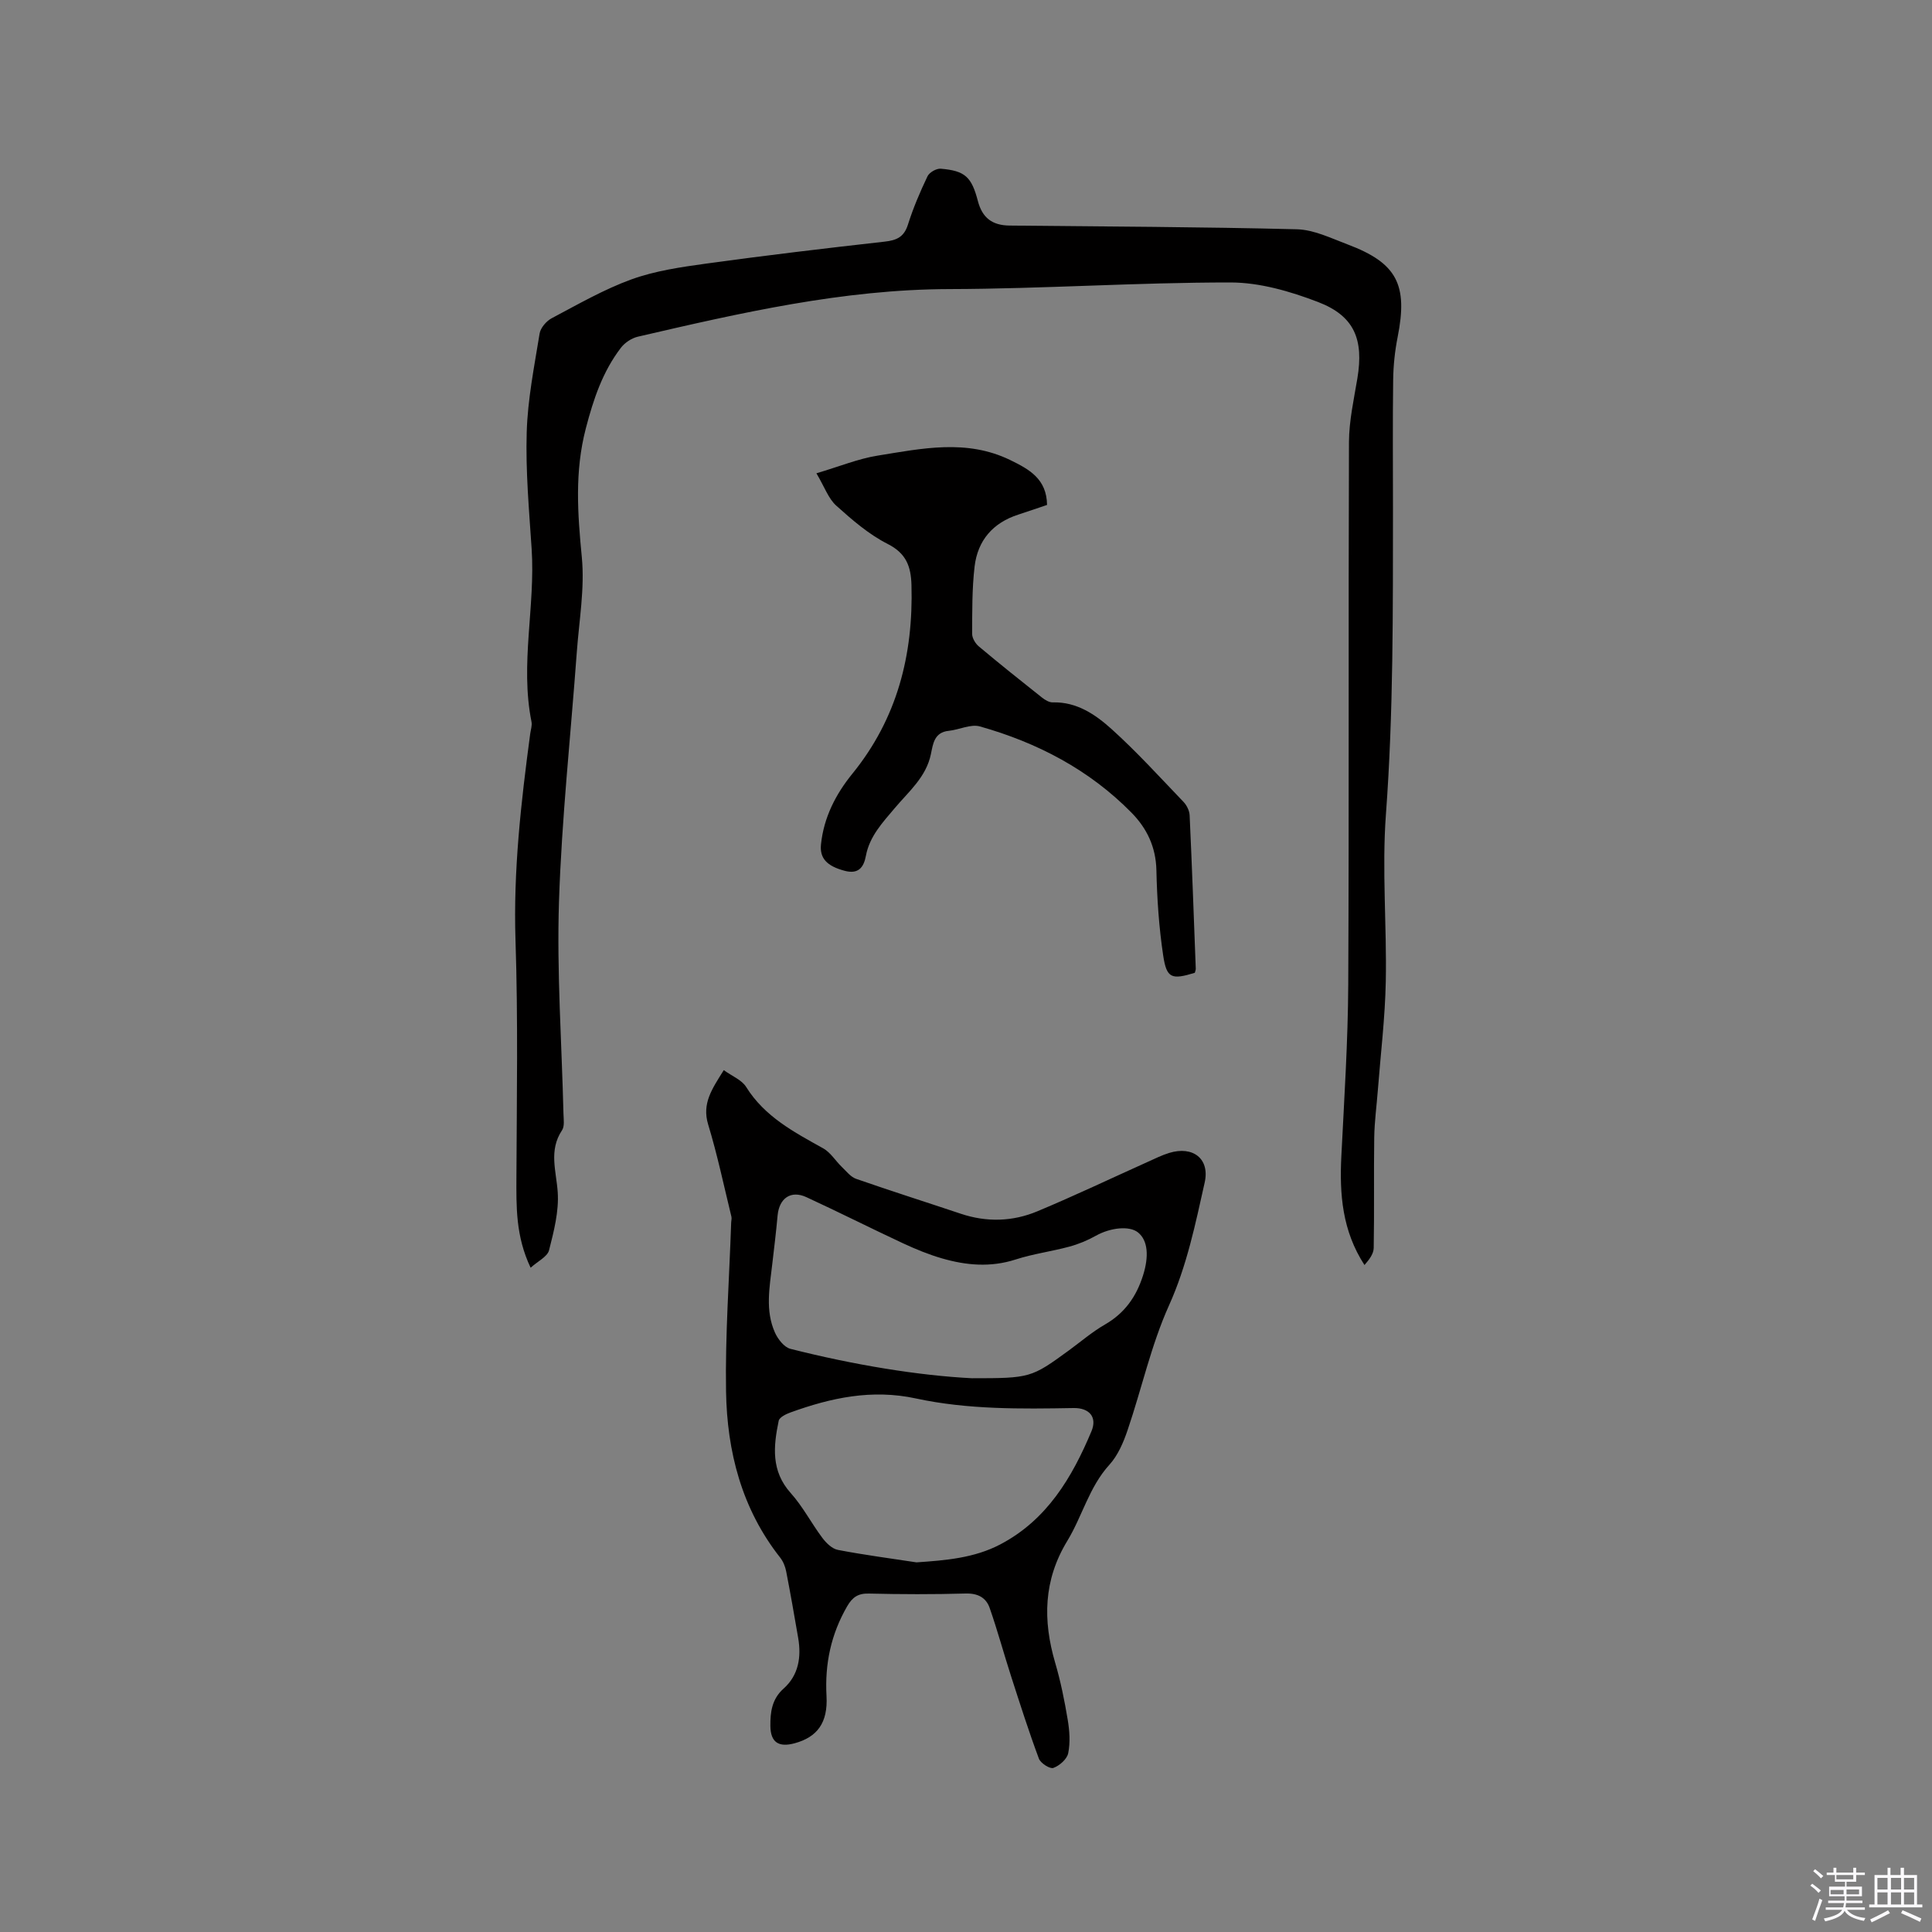 <svg enable-background="new 0 0 400 400" viewBox="0 0 400 400" xmlns="http://www.w3.org/2000/svg"><rect x="0" y="0" width="400" height="400" fill="#808080" stroke="none"/><path d="m374.8 390.4.4-.4c.7.5 1.3 1 1.8 1.4l-.5.5c-.5-.6-1.1-1.1-1.7-1.5zm1 7.3-.6-.3c.5-1.4 1.1-2.8 1.5-4.3.2.1.4.2.6.3-.5 1.3-1 2.8-1.5 4.3zm-.4-10.3.4-.4c.4.3 1 .8 1.7 1.4l-.5.5c-.4-.5-1-1-1.6-1.5zm2.5.3h1.7v-1h.6v1h3.5v-1h.6v1h1.8v.5h-1.8v1.4h-2v1h3.2v2h-3.2v.9h3.3v.5h-3.4c0 .3-.1.6-.1.9h4v.5h-3.7c.7.9 1.9 1.5 3.8 1.7-.1.2-.2.4-.3.6-2.1-.4-3.5-1.1-4-2.1-.4 1-1.8 1.7-4 2.2-.1-.2-.2-.4-.3-.6 2.1-.4 3.4-1 3.8-1.8h-3.4v-.5h3.6c.1-.3.1-.6.2-.9h-3.3v-.5h3.4c0-.3 0-.6 0-.9h-3.2v-2h3.3v-1h-2.1v-1.4h-1.7v-.5zm1.1 3.5v1h2.7c0-.3 0-.4 0-.4 0-.1 0-.2 0-.2 0-.1 0-.2 0-.3h-2.7zm1.2-3v.9h3.5v-.9zm4.7 3h-2.6v.6.4h2.6z" fill="#fbfafc"/><path d="m393.6 386.7h.6v1.5h2.7v6.1h1.1v.6h-11v-.6h1.1v-6.1h2.7v-1.5h.6v1.5h2.1v-1.5zm-2.7 8.8.4.6c-1.2.6-2.5 1.3-3.8 1.9-.1-.2-.2-.4-.3-.6 1.2-.6 2.5-1.2 3.7-1.9zm-2.2-6.7v2.4h2.1v-2.4zm0 3v2.5h2.1v-2.5zm2.8-3v2.4h2.1v-2.4zm0 3v2.5h2.1v-2.5zm6 6.1c-1.4-.7-2.7-1.3-3.9-1.8l.3-.6c1.5.6 2.7 1.2 3.9 1.7zm-1.2-9.1h-2.1v2.4h2.1zm-2.1 3v2.5h2.1v-2.5z" fill="#fbfafc"/><g fill="#010000"><path d="m109.86 262.47c-3.12-6.57-2.96-12.69-2.94-18.86.07-16.3.35-32.62-.19-48.91-.47-14.4 1.14-28.56 3.04-42.75.11-.84.43-1.73.27-2.52-2.4-11.94.82-23.87.03-35.81-.53-8.03-1.26-16.1-1.02-24.13.2-6.83 1.57-13.65 2.67-20.43.19-1.18 1.39-2.58 2.5-3.17 5.43-2.87 10.81-5.98 16.55-8.06 4.91-1.77 10.25-2.54 15.47-3.26 12.28-1.69 24.59-3.16 36.91-4.54 2.51-.28 4.02-.96 4.83-3.53 1.08-3.42 2.5-6.76 4.05-10 .38-.81 1.85-1.65 2.75-1.57 5.05.43 6.37 1.7 7.68 6.69.91 3.48 2.97 5.05 6.58 5.08 19.82.2 39.65.27 59.47.77 3.53.09 7.08 1.85 10.51 3.14 10.22 3.85 12.51 8.33 10.34 19.21-.57 2.88-.88 5.86-.92 8.8-.12 8.8-.04 17.6-.04 26.41-.02 21.2.11 42.38-1.46 63.57-.85 11.49.2 23.1-.03 34.65-.15 7.48-1.06 14.95-1.64 22.43-.25 3.27-.7 6.53-.75 9.8-.11 7.63.03 15.27-.11 22.91-.02 1.23-.96 2.44-1.91 3.52-4.62-7.12-5.18-14.68-4.79-22.5.59-11.85 1.37-23.71 1.43-35.58.18-37.44.01-74.88.15-112.31.02-4.4 1.01-8.8 1.74-13.18 1.34-8.07-.61-12.93-8.16-15.82-5.74-2.2-12.06-4.04-18.12-4.04-19.38-.01-38.76 1.32-58.15 1.37-22.07.05-43.29 4.93-64.55 9.86-1.28.3-2.68 1.23-3.48 2.27-3.8 4.95-5.7 10.65-7.28 16.71-2.34 8.96-1.7 17.68-.83 26.69.62 6.45-.56 13.09-1.04 19.64-1.26 17.23-3.13 34.45-3.69 51.7-.47 14.6.58 29.25.93 43.88.03 1.15.26 2.57-.3 3.41-2.79 4.19-1.19 8.43-.89 12.82.27 3.97-.8 8.11-1.8 12.04-.36 1.33-2.31 2.24-3.81 3.6z"/><path d="m149.85 221.56c1.74 1.26 3.73 2.03 4.63 3.48 3.85 6.17 9.91 9.35 15.95 12.71 1.53.85 2.55 2.59 3.87 3.86.93.89 1.82 2.06 2.96 2.46 7.2 2.51 14.46 4.81 21.69 7.23 5.36 1.79 10.73 1.62 15.84-.52 7.71-3.22 15.26-6.82 22.89-10.25 1.45-.65 2.88-1.37 4.39-1.83 4.93-1.51 8.44 1.21 7.35 6.11-1.93 8.62-3.68 17.22-7.39 25.46-3.71 8.23-5.65 17.24-8.58 25.84-.86 2.54-2.01 5.23-3.77 7.16-4.2 4.62-5.6 10.65-8.71 15.76-4.95 8.14-5.08 16.45-2.5 25.25 1.13 3.85 1.93 7.82 2.59 11.78.38 2.27.55 4.7.1 6.92-.25 1.23-1.8 2.59-3.07 3.05-.71.26-2.65-.98-3-1.93-2.09-5.61-3.91-11.33-5.75-17.03-1.52-4.71-2.81-9.49-4.44-14.16-.75-2.15-2.46-3.06-4.98-2.99-6.67.19-13.36.17-20.03.01-2.24-.06-3.4.76-4.48 2.61-3.35 5.78-4.66 11.92-4.29 18.59.31 5.56-1.92 8.53-6.62 9.8-3.27.88-4.96-.18-5-3.57-.03-2.82.28-5.57 2.73-7.75 3.11-2.77 3.71-6.53 3.02-10.52-.79-4.59-1.59-9.18-2.48-13.75-.19-1-.62-2.06-1.24-2.85-7.97-10.11-11.01-21.96-11.21-34.44-.19-11.62.67-23.26 1.06-34.89.01-.42.15-.87.05-1.27-1.56-6.38-2.91-12.83-4.82-19.1-1.3-4.33.78-7.3 3.24-11.23zm51.38 63.79c12.04 0 12.28-.08 20.04-5.74 2.48-1.81 4.84-3.85 7.48-5.37 4.1-2.36 6.51-5.76 7.91-10.2 1.22-3.88 1.04-7.2-1.05-8.88-1.78-1.43-5.71-1-8.73.69-1.71.96-3.59 1.74-5.48 2.25-3.68 1-7.5 1.49-11.11 2.66-5.2 1.68-10.27 1.23-15.31-.24-2.73-.79-5.39-1.89-7.98-3.09-6.71-3.13-13.32-6.47-20.04-9.57-3.23-1.49-5.64.22-5.97 3.82-.3 3.38-.72 6.74-1.11 10.11-.55 4.74-1.48 9.53.56 14.1.61 1.36 1.91 3.04 3.2 3.37 13.17 3.34 26.53 5.53 37.59 6.09zm-11.48 38.12c6.04-.42 11.94-.88 17.35-3.72 9.66-5.07 14.85-13.83 18.87-23.41 1.24-2.95-.44-4.88-3.72-4.82-10.92.19-21.89.33-32.6-1.98-9.14-1.98-17.58-.15-26.01 2.9-.92.33-2.27 1-2.42 1.72-1.09 5.26-1.62 10.38 2.49 14.96 2.51 2.8 4.27 6.24 6.54 9.27.8 1.07 2.02 2.27 3.23 2.5 5.4 1.04 10.85 1.75 16.27 2.58z"/><path d="m169.03 97.99c4.83-1.43 8.68-3.02 12.68-3.66 9.16-1.47 18.39-3.48 27.43.91 3.95 1.92 7.57 3.91 7.64 9.3-1.97.66-3.95 1.36-5.94 2-5.27 1.69-8.42 5.35-9.06 10.74-.54 4.61-.49 9.3-.51 13.95 0 .88.67 2.01 1.38 2.6 4.3 3.61 8.69 7.11 13.09 10.6.63.5 1.49 1.01 2.23.99 4.96-.13 8.81 2.51 12.14 5.5 5.25 4.73 10.02 9.99 14.92 15.1.67.7 1.22 1.81 1.27 2.76.49 10.58.87 21.17 1.27 31.76.01.3-.13.6-.2.87-4.79 1.46-5.83 1.17-6.54-3.56-.88-5.84-1.28-11.79-1.41-17.7-.11-4.81-1.98-8.67-5.17-11.91-8.75-8.89-19.49-14.49-31.37-17.84-1.91-.54-4.28.69-6.46.91-3 .3-3.25 2.72-3.68 4.79-.98 4.79-4.58 7.75-7.48 11.2-2.53 3-5.23 5.84-5.99 9.91-.45 2.4-1.57 3.83-4.39 3.08-3.69-.98-5.21-2.6-4.9-5.5.58-5.56 3.05-10.36 6.47-14.57 9.31-11.45 12.66-24.64 12.26-39.1-.11-3.85-1.08-6.56-4.94-8.51-3.89-1.97-7.35-4.97-10.63-7.92-1.62-1.45-2.41-3.83-4.11-6.7z"/></g></svg>
